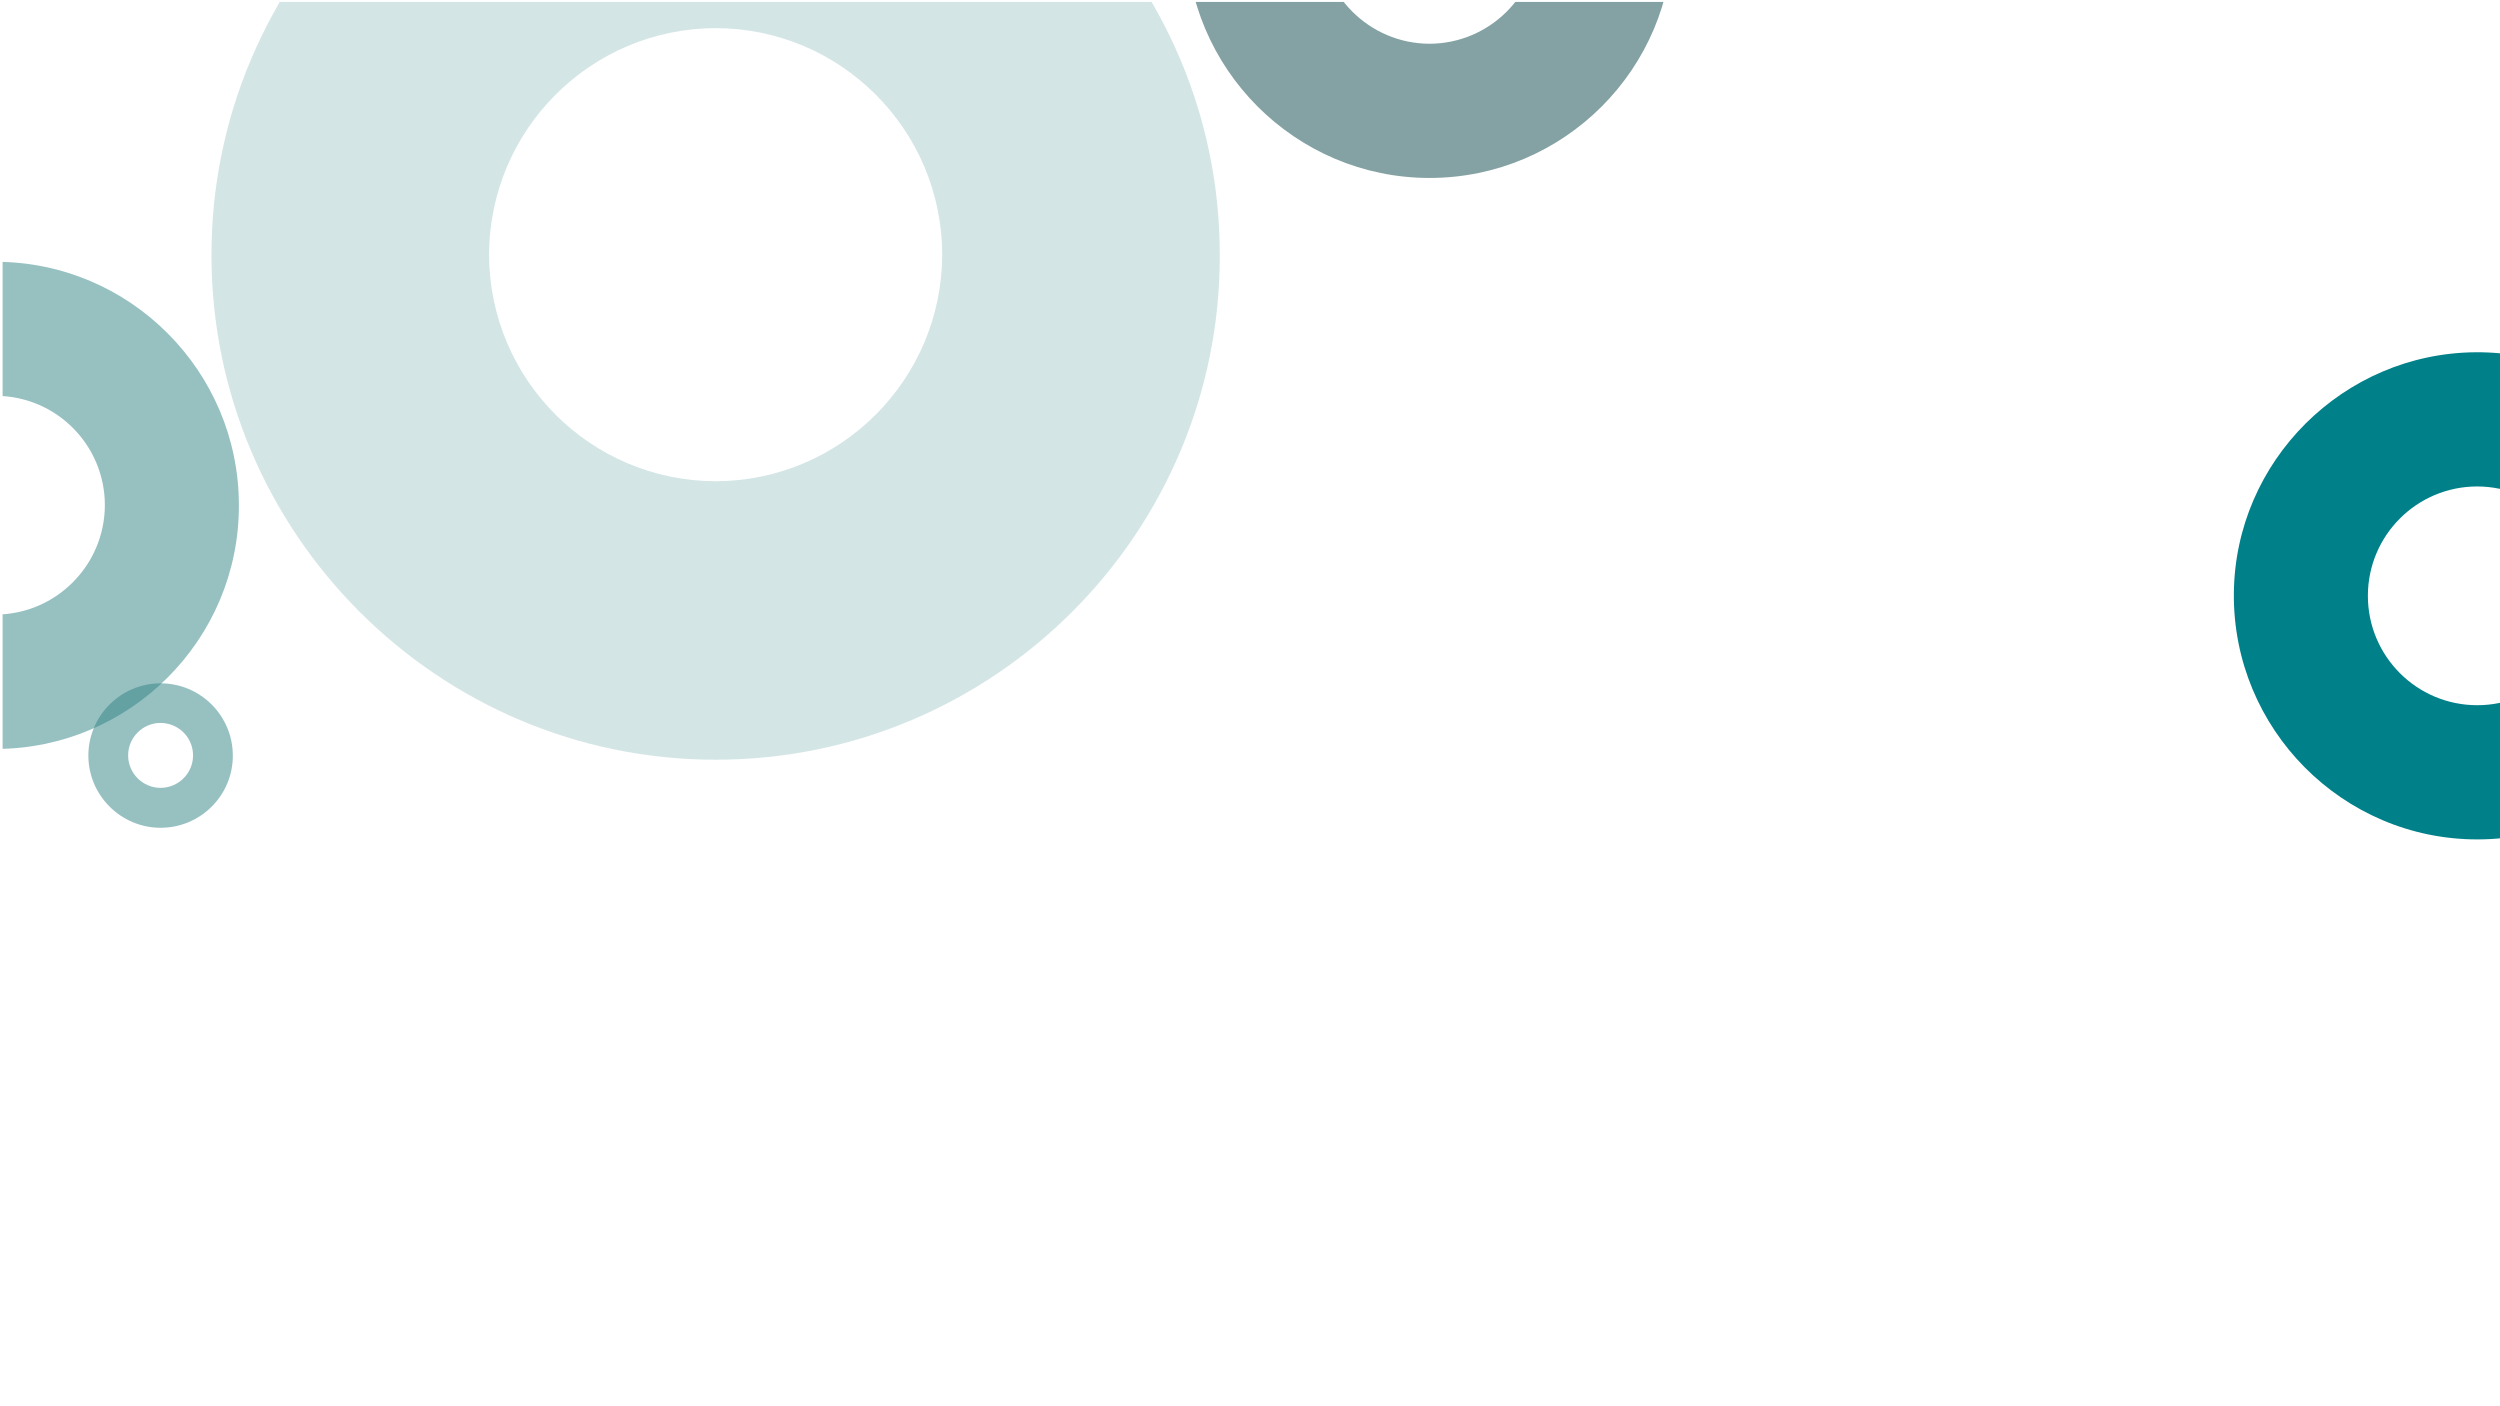 <?xml version="1.0" encoding="utf-8"?>
<!-- Generator: Adobe Illustrator 21.0.0, SVG Export Plug-In . SVG Version: 6.00 Build 0)  -->
<svg version="1.1" id="Capa_1" xmlns="http://www.w3.org/2000/svg" xmlns:xlink="http://www.w3.org/1999/xlink" x="0px" y="0px"
	 viewBox="0 0 1440 810" style="enable-background:new 0 0 1440 810;" xml:space="preserve">
<style type="text/css">
	.st0{clip-path:url(#SVGID_2_);}
	.st1{opacity:0.5;fill:#308284;}
	.st2{fill:#00818A;}
	.st3{fill:#84A2A3;}
	.st4{opacity:0.5;clip-path:url(#SVGID_2_);fill:#308284;}
	.st5{opacity:0.21;clip-path:url(#SVGID_2_);fill:#308284;}
</style>
<title>dsadsadsada</title>
<g>
	<defs>
		<rect id="SVGID_1_" x="1.5" y="1.1" width="1440" height="810"/>
	</defs>
	<clipPath id="SVGID_2_">
		<use xlink:href="#SVGID_1_"  style="overflow:visible;"/>
	</clipPath>
	<g class="st0">
		<path class="st1" d="M-2.6,228c-34.7,0.1-62.9,28.3-63,63c0.1,34.7,28.3,62.9,63,63c34.7-0.1,62.9-28.3,63-63
			C60.4,256.2,32.2,228-2.6,228z M-2.6,431.4c-77.2,0-140.2-63-140.2-140.4c0-77.2,63-140.2,140.2-140.2
			c77.4,0,140.2,63,140.2,140.2C137.8,368.4,74.8,431.4-2.6,431.4L-2.6,431.4z"/>
		<path class="st2" d="M1426.9,280.2c-34.8,0-63,28.2-63,63c0,34.8,28.2,63,63,63s63-28.2,63-63
			C1489.8,308.4,1461.7,280.3,1426.9,280.2z M1426.9,483.5c-77.6,0-140.8-63.6-140.2-141.6c0.6-76.3,63.1-138.5,139.4-139
			c77.7-0.4,141,62.7,141,140.2C1567.3,420.5,1504.3,483.5,1426.9,483.5L1426.9,483.5z"/>
		<path class="st3" d="M823.4-100.8c-34.7,0.1-62.9,28.3-63,63c0.1,34.7,28.3,62.9,63,63c34.7-0.1,62.9-28.3,63-63
			C886.4-72.6,858.2-100.8,823.4-100.8z M823.4,102.5c-77.2,0-140.2-63-140.2-140.4c0-77.2,63-140.2,140.2-140.2
			c77.4,0,140.2,63,140.2,140.2C963.8,39.5,900.8,102.5,823.4,102.5L823.4,102.5z"/>
	</g>
	<path class="st4" d="M92.5,416.4c-10.3,0-18.7,8.4-18.7,18.7c0,10.3,8.4,18.7,18.7,18.7c10.3,0,18.7-8.4,18.7-18.7
		C111.2,424.8,102.9,416.5,92.5,416.4z M92.5,476.8c-22.9,0-41.6-18.7-41.6-41.6c0-22.9,18.7-41.6,41.6-41.6
		c23,0,41.6,18.7,41.6,41.6C134.2,458.1,115.5,476.8,92.5,476.8L92.5,476.8z"/>
	<path class="st5" d="M412.2,16.2c-72,0.2-130.3,58.5-130.5,130.5c0.2,72,58.5,130.3,130.5,130.5c72-0.2,130.3-58.5,130.5-130.5
		C542.6,74.7,484.2,16.3,412.2,16.2z M412.2,437.6c-159.9,0-290.4-130.5-290.4-290.8c0-159.9,130.5-290.4,290.4-290.4
		c160.3,0,290.4,130.5,290.4,290.4C703,307.1,572.5,437.6,412.2,437.6L412.2,437.6z"/>
</g>
</svg>
